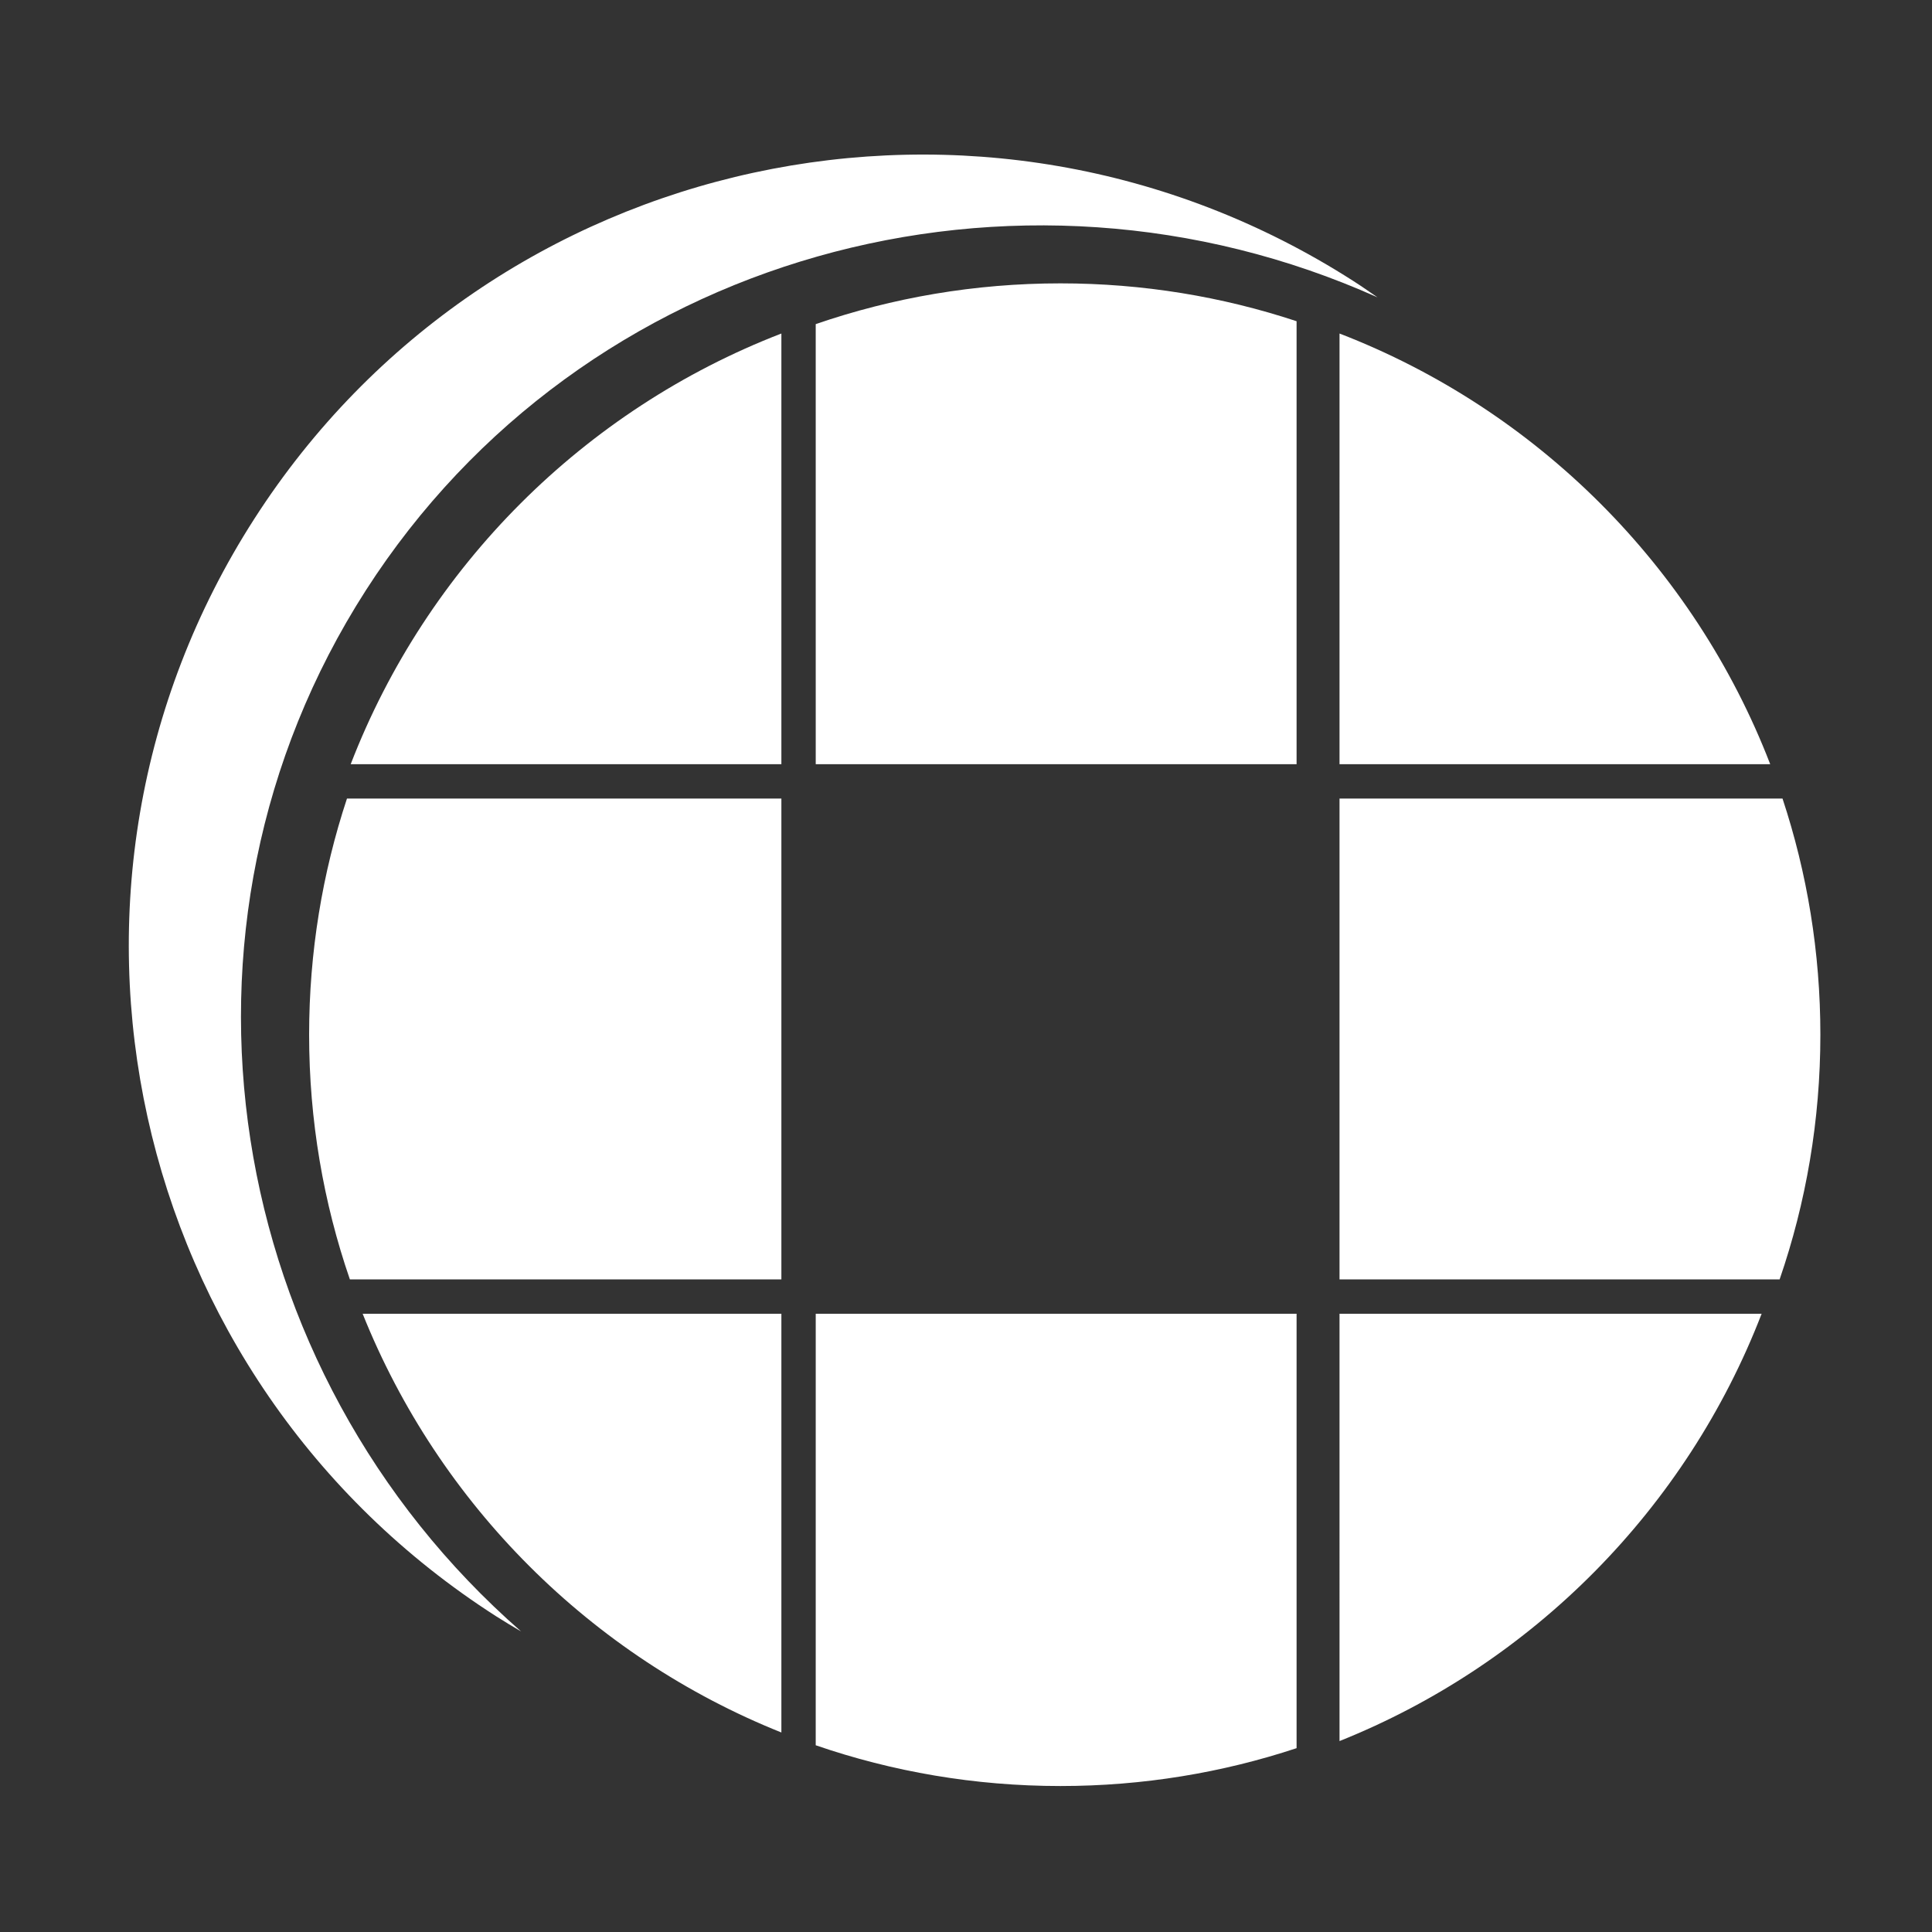 <?xml version="1.0" encoding="UTF-8"?>
<svg width="225px" height="225px" viewBox="0 0 225 225" version="1.1" xmlns="http://www.w3.org/2000/svg" xmlns:xlink="http://www.w3.org/1999/xlink">
    <rect x="0" y="0" width="225" height="225" fill="#333333" stroke="none"/>
    <title>imagen-white-logo</title>
    <g id="imagen-white-logo" stroke="none" fill="none" fill-rule="evenodd" stroke-width="1">
        <g id="mark" fill="#FFFFFF" transform="translate(15, 18)">
            <g id="grid" transform="translate(21, 15)">
                <path d="M169.158,120.001 C160.414,142.652 142.517,160.752 120.001,169.765 L120,120 Z" id="pixel-3x3"></path>
                <path d="M115,120 L115,170.591 C106.352,173.452 97.107,175 87.5,175 C77.521,175 67.932,173.33 58.998,170.253 L59,120 L115,120 Z" id="pixel-3x2"></path>
                <path d="M55,120 L54.999,168.765 C32.815,159.885 15.115,142.185 6.235,120.001 L55,120 Z" id="pixel-3x1"></path>
                <path d="M171.591,59.999 C174.452,68.647 176,77.893 176,87.5 C176,97.479 174.33,107.067 171.253,116.001 L120,116 L120,60 Z" id="pixel-2x3"></path>
                <path d="M55,60 L55,116 L4.747,116.001 C1.67,107.067 0,97.479 0,87.5 C0,77.893 1.548,68.647 4.409,59.999 L55,60 Z" id="pixel-2x1"></path>
                <path d="M120.001,5.842 C142.987,14.715 161.286,33.014 170.159,56 L120,56 Z" id="pixel-1x3"></path>
                <path d="M87.5,0 C97.107,0 106.352,1.548 115,4.409 L115,56 L59,56 L58.998,4.747 C67.932,1.67 77.521,0 87.5,0 Z" id="pixel-1x2"></path>
                <path d="M55,5.841 L55,56 L4.841,56 C13.714,33.014 32.014,14.714 55,5.841 Z" id="pixel-1x1"></path>
            </g>
            <path d="M145.423,16.63 C144.497,15.987 143.557,15.332 142.592,14.715 C99.475,-12.912 42.165,-0.506 14.604,42.444 C-12.97,85.381 -0.347,142.6 42.77,170.226 C43.735,170.843 44.713,171.422 45.691,172 C10.963,141.636 2.381,90.06 27.6,50.761 C52.819,11.462 103.309,-2.254 145.423,16.63 Z" id="Eclipse-Arc"></path>
        </g>
    </g>
</svg>